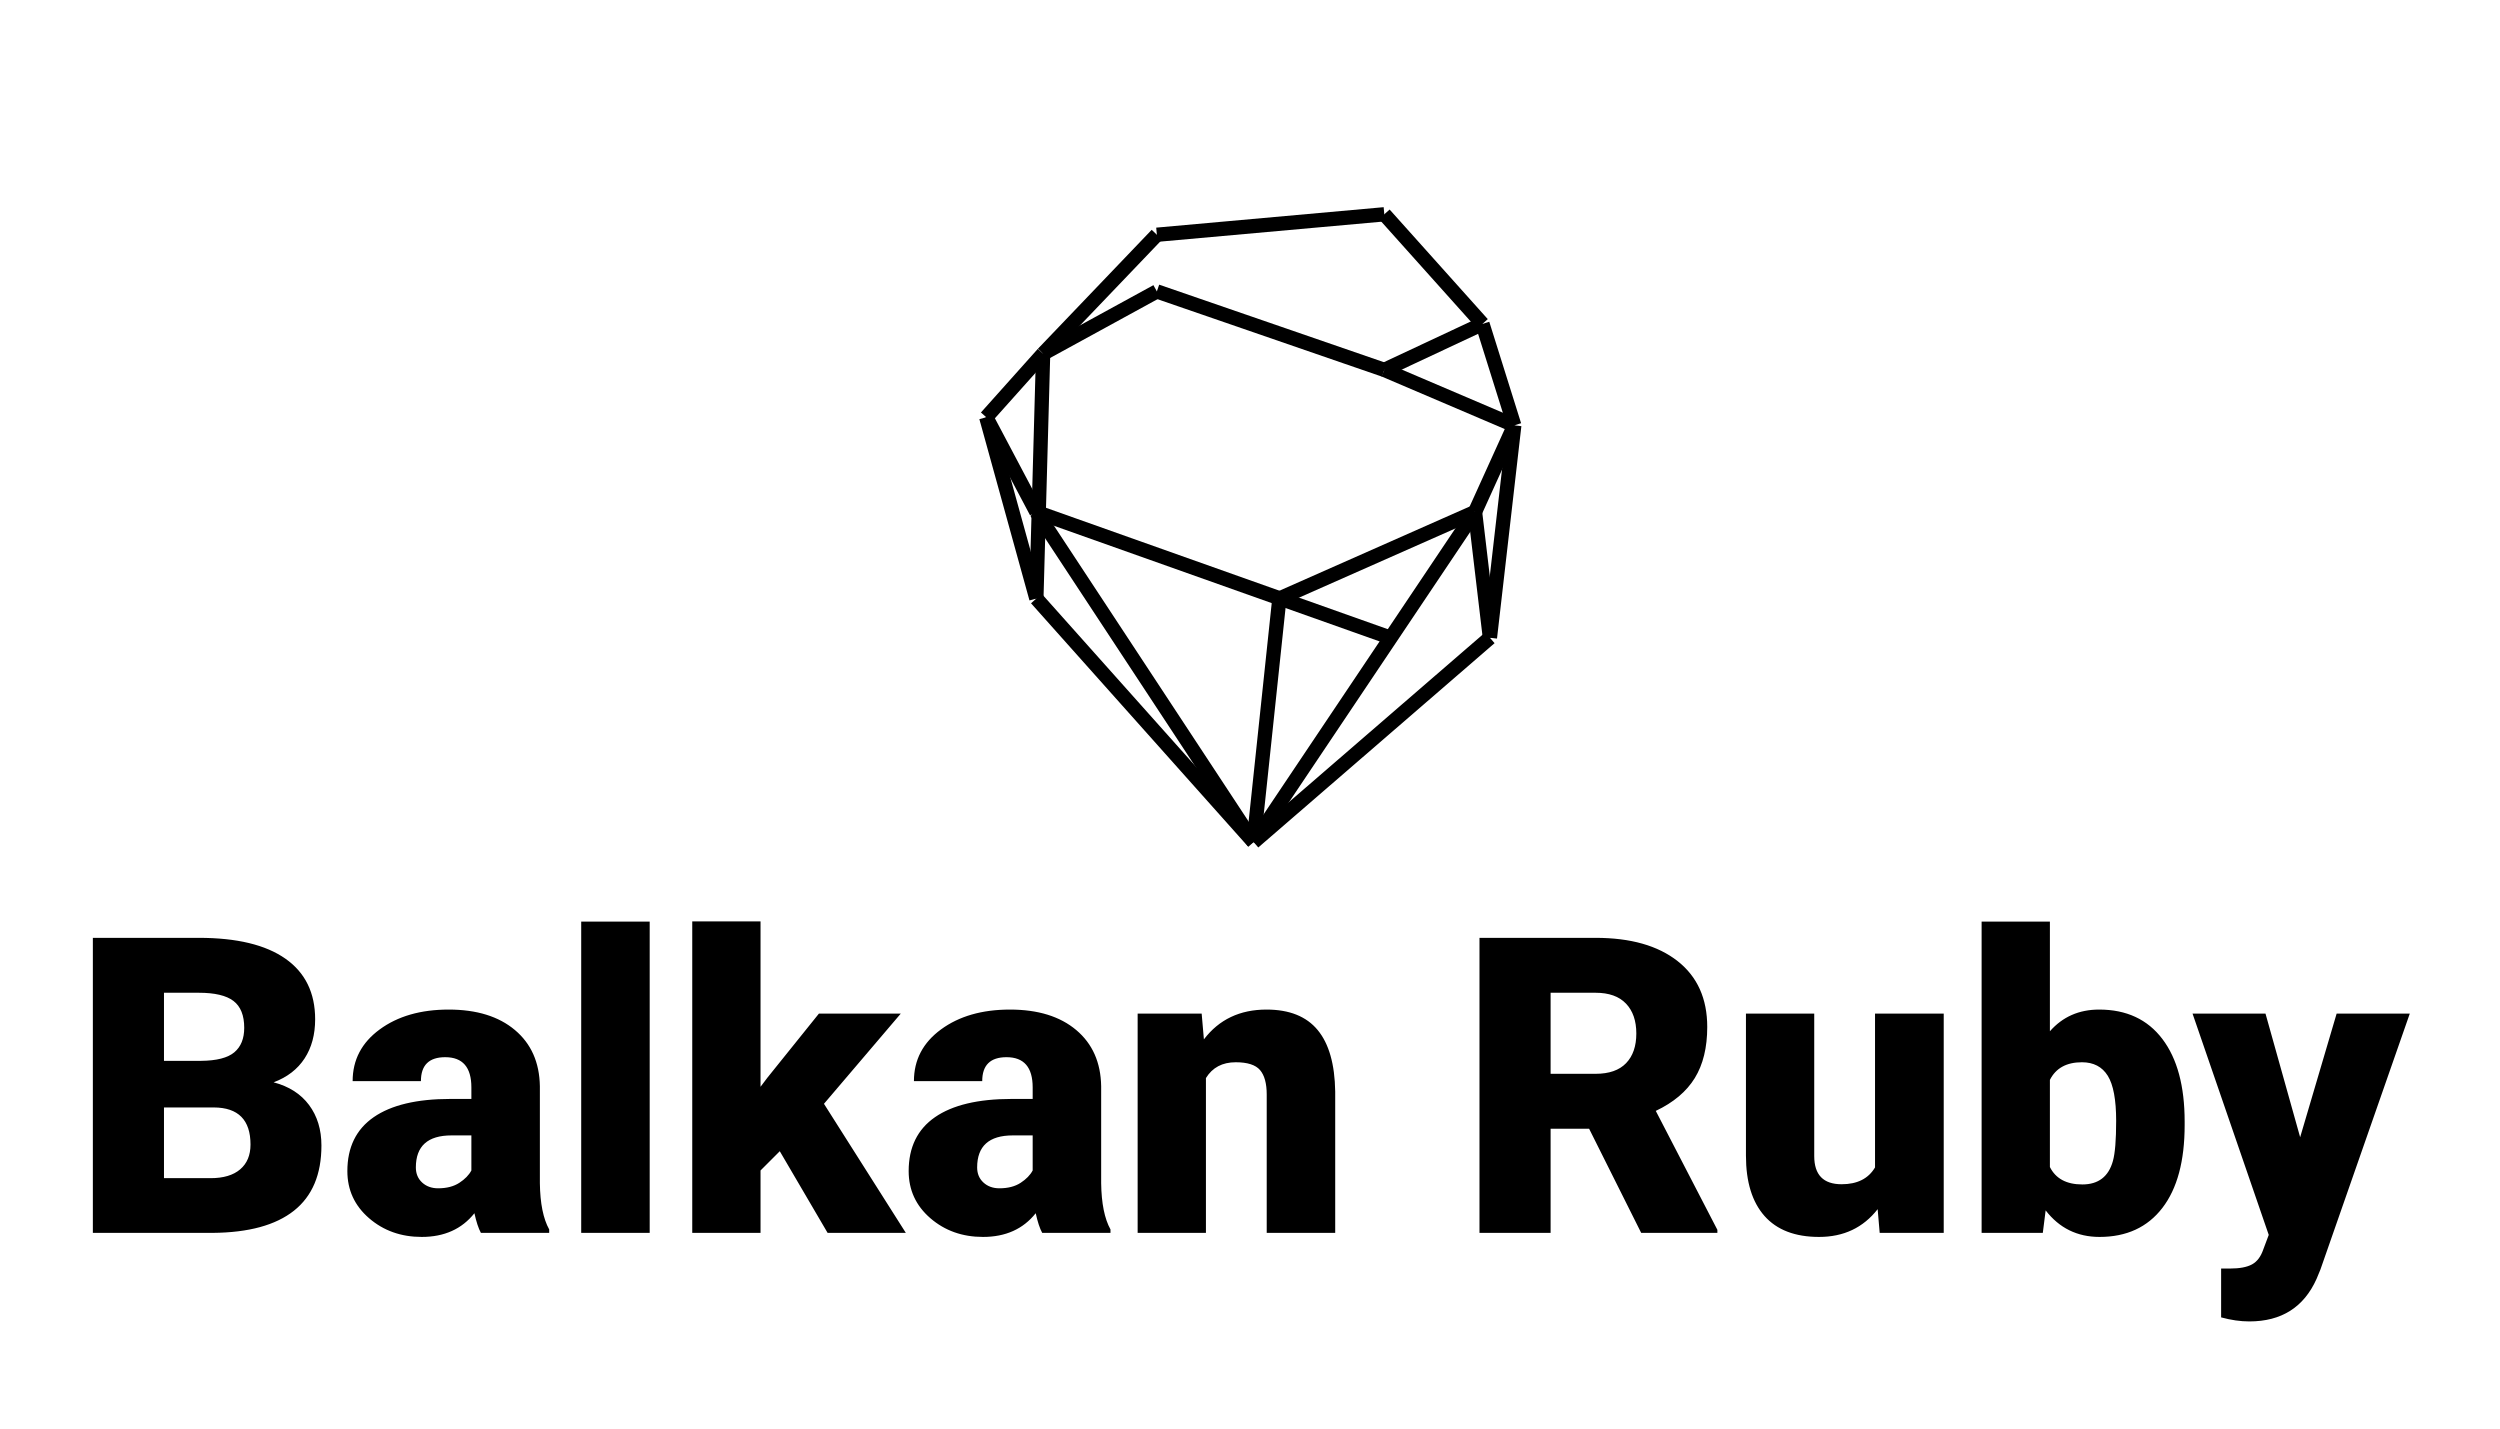 <?xml version="1.0" encoding="UTF-8"?>
<svg width="350px" height="200px" viewBox="0 0 350 200" version="1.1" xmlns="http://www.w3.org/2000/svg" xmlns:xlink="http://www.w3.org/1999/xlink">
    <!-- Generator: Sketch 48.1 (47250) - http://www.bohemiancoding.com/sketch -->
    <title>balkanruby-header-logo</title>
    <desc>Created with Sketch.</desc>
    <defs></defs>
    <g id="Page-1" stroke="none" stroke-width="1" fill="none" fill-rule="evenodd">
        <g id="balkanruby-header-logo">
            <g id="ruby" transform="translate(138, 30)" stroke="#000000" stroke-width="2">
                <path d="M37.506,87.89 L68.502,41.673" id="Shape"></path>
                <path d="M37.506,87.89 L70.587,59.288" id="Shape"></path>
                <path d="M37.506,87.89 L7.09,41.673" id="Shape"></path>
                <path d="M7.09,41.673 L56.688,59.288" id="Shape"></path>
                <path d="M68.502,41.673 L73.999,29.55" id="Shape"></path>
                <path d="M73.999,29.55 L55.802,21.784" id="Shape"></path>
                <path d="M70.587,59.288 L73.999,29.55" id="Shape"></path>
                <path d="M68.502,41.673 L70.587,59.288" id="Shape"></path>
                <path d="M55.802,21.784 L69.544,15.344" id="Shape"></path>
                <path d="M69.544,15.344 L73.999,29.55" id="Shape"></path>
                <path d="M8.037,19.511 L23.959,10.798" id="Shape"></path>
                <path d="M7.09,53.795 L8.037,19.511" id="Shape"></path>
                <path d="M7.09,41.673 L0.076,28.414" id="Shape"></path>
                <path d="M0.076,28.414 L8.037,19.511" id="Shape"></path>
                <path d="M23.959,10.798 L55.802,21.784" id="Shape"></path>
                <path d="M8.037,19.511 L23.959,2.865" id="Shape"></path>
                <path d="M23.959,2.865 L55.802,0.001" id="Shape"></path>
                <path d="M55.802,0.001 L69.544,15.344" id="Shape"></path>
                <path d="M68.502,41.673 L41.113,53.795" id="Shape"></path>
                <path d="M41.113,53.795 L37.506,87.89" id="Shape"></path>
                <path d="M37.506,87.89 L7.09,53.795" id="Shape"></path>
                <path d="M7.09,53.795 L0.076,28.414" id="Shape"></path>
            </g>
            <path d="M13,172.603 L13,131.298 L27.837,131.298 C33.151,131.298 37.194,132.272 39.965,134.22 C42.735,136.168 44.121,138.995 44.121,142.702 C44.121,144.839 43.629,146.664 42.645,148.177 C41.662,149.69 40.215,150.806 38.305,151.525 C40.461,152.092 42.116,153.151 43.27,154.702 C44.423,156.253 45,158.144 45,160.376 C45,164.423 43.719,167.463 41.156,169.496 C38.593,171.53 34.797,172.565 29.766,172.603 L13,172.603 Z M22.957,155.043 L22.957,164.943 L29.482,164.943 C31.279,164.943 32.66,164.532 33.624,163.709 C34.589,162.887 35.071,161.728 35.071,160.234 C35.071,156.792 33.359,155.061 29.936,155.043 L22.957,155.043 Z M22.957,148.518 L28.149,148.518 C30.324,148.499 31.875,148.102 32.801,147.326 C33.728,146.551 34.191,145.407 34.191,143.894 C34.191,142.154 33.69,140.901 32.688,140.135 C31.686,139.369 30.069,138.986 27.837,138.986 L22.957,138.986 L22.957,148.518 Z M67.326,172.603 C66.986,171.979 66.683,171.061 66.418,169.851 C64.66,172.064 62.201,173.17 59.043,173.17 C56.149,173.17 53.69,172.296 51.667,170.546 C49.643,168.797 48.631,166.598 48.631,163.95 C48.631,160.622 49.861,158.106 52.319,156.404 C54.778,154.702 58.352,153.851 63.043,153.851 L65.993,153.851 L65.993,152.234 C65.993,149.416 64.773,148.007 62.333,148.007 C60.064,148.007 58.929,149.123 58.929,151.355 L49.369,151.355 C49.369,148.385 50.631,145.974 53.156,144.121 C55.681,142.267 58.901,141.34 62.816,141.34 C66.731,141.34 69.823,142.295 72.092,144.206 C74.362,146.116 75.525,148.735 75.582,152.064 L75.582,165.652 C75.619,168.47 76.054,170.626 76.887,172.121 L76.887,172.603 L67.326,172.603 Z M61.34,166.362 C62.532,166.362 63.52,166.106 64.305,165.596 C65.09,165.085 65.652,164.508 65.993,163.865 L65.993,158.957 L63.213,158.957 C59.884,158.957 58.22,160.452 58.22,163.44 C58.22,164.31 58.513,165.014 59.099,165.553 C59.686,166.092 60.433,166.362 61.34,166.362 Z M90.957,172.603 L81.369,172.603 L81.369,129.028 L90.957,129.028 L90.957,172.603 Z M109.17,161.17 L106.475,163.865 L106.475,172.603 L96.915,172.603 L96.915,129 L106.475,129 L106.475,152.149 L107.44,150.872 L114.645,141.908 L126.106,141.908 L115.355,154.532 L126.816,172.603 L115.865,172.603 L109.17,161.17 Z M145.908,172.603 C145.567,171.979 145.265,171.061 145,169.851 C143.241,172.064 140.783,173.17 137.624,173.17 C134.73,173.17 132.272,172.296 130.248,170.546 C128.225,168.797 127.213,166.598 127.213,163.95 C127.213,160.622 128.442,158.106 130.901,156.404 C133.359,154.702 136.934,153.851 141.624,153.851 L144.574,153.851 L144.574,152.234 C144.574,149.416 143.355,148.007 140.915,148.007 C138.645,148.007 137.511,149.123 137.511,151.355 L127.95,151.355 C127.95,148.385 129.213,145.974 131.738,144.121 C134.262,142.267 137.482,141.34 141.397,141.34 C145.312,141.34 148.404,142.295 150.674,144.206 C152.943,146.116 154.106,148.735 154.163,152.064 L154.163,165.652 C154.201,168.47 154.636,170.626 155.468,172.121 L155.468,172.603 L145.908,172.603 Z M139.922,166.362 C141.113,166.362 142.102,166.106 142.887,165.596 C143.671,165.085 144.234,164.508 144.574,163.865 L144.574,158.957 L141.794,158.957 C138.466,158.957 136.801,160.452 136.801,163.44 C136.801,164.31 137.095,165.014 137.681,165.553 C138.267,166.092 139.014,166.362 139.922,166.362 Z M168.234,141.908 L168.546,145.511 C170.664,142.73 173.586,141.34 177.312,141.34 C180.508,141.34 182.896,142.295 184.475,144.206 C186.054,146.116 186.872,148.991 186.929,152.83 L186.929,172.603 L177.34,172.603 L177.34,153.227 C177.34,151.676 177.028,150.537 176.404,149.809 C175.78,149.08 174.645,148.716 173,148.716 C171.128,148.716 169.738,149.454 168.83,150.929 L168.83,172.603 L159.27,172.603 L159.27,141.908 L168.234,141.908 Z M222.475,158.021 L217.085,158.021 L217.085,172.603 L207.128,172.603 L207.128,131.298 L223.383,131.298 C228.281,131.298 232.111,132.385 234.872,134.56 C237.634,136.735 239.014,139.808 239.014,143.78 C239.014,146.655 238.433,149.038 237.27,150.929 C236.106,152.82 234.286,154.352 231.809,155.525 L240.433,172.177 L240.433,172.603 L229.766,172.603 L222.475,158.021 Z M217.085,150.333 L223.383,150.333 C225.274,150.333 226.697,149.837 227.652,148.844 C228.608,147.851 229.085,146.466 229.085,144.688 C229.085,142.91 228.603,141.515 227.638,140.504 C226.674,139.492 225.255,138.986 223.383,138.986 L217.085,138.986 L217.085,150.333 Z M262.872,169.284 C260.849,171.875 258.116,173.17 254.674,173.17 C251.307,173.17 248.759,172.191 247.028,170.234 C245.298,168.277 244.433,165.463 244.433,161.794 L244.433,141.908 L253.993,141.908 L253.993,161.851 C253.993,164.48 255.269,165.794 257.823,165.794 C260.017,165.794 261.577,165.009 262.504,163.44 L262.504,141.908 L272.121,141.908 L272.121,172.603 L263.156,172.603 L262.872,169.284 Z M305.851,157.511 C305.851,162.541 304.811,166.409 302.73,169.113 C300.65,171.818 297.719,173.17 293.936,173.17 C290.816,173.17 288.3,171.931 286.39,169.454 L285.993,172.603 L277.426,172.603 L277.426,129.028 L286.986,129.028 L286.986,144.376 C288.764,142.352 291.061,141.34 293.879,141.34 C297.7,141.34 300.65,142.712 302.73,145.454 C304.811,148.196 305.851,152.054 305.851,157.028 L305.851,157.511 Z M296.262,156.915 C296.262,153.965 295.87,151.861 295.085,150.603 C294.3,149.345 293.095,148.716 291.468,148.716 C289.312,148.716 287.818,149.539 286.986,151.184 L286.986,163.383 C287.799,165.009 289.312,165.823 291.525,165.823 C293.775,165.823 295.203,164.726 295.809,162.532 C296.111,161.454 296.262,159.582 296.262,156.915 Z M322.021,159.213 L327.128,141.908 L337.369,141.908 L324.858,177.738 L324.319,179.043 C322.541,183.014 319.402,185 314.901,185 C313.652,185 312.338,184.811 310.957,184.433 L310.957,177.596 L312.206,177.596 C313.548,177.596 314.574,177.402 315.284,177.014 C315.993,176.626 316.518,175.931 316.858,174.929 L317.624,172.887 L306.957,141.908 L317.17,141.908 L322.021,159.213 Z" id="Balkan-Ruby" fill="#000000"></path>
        </g>
    </g>
</svg>